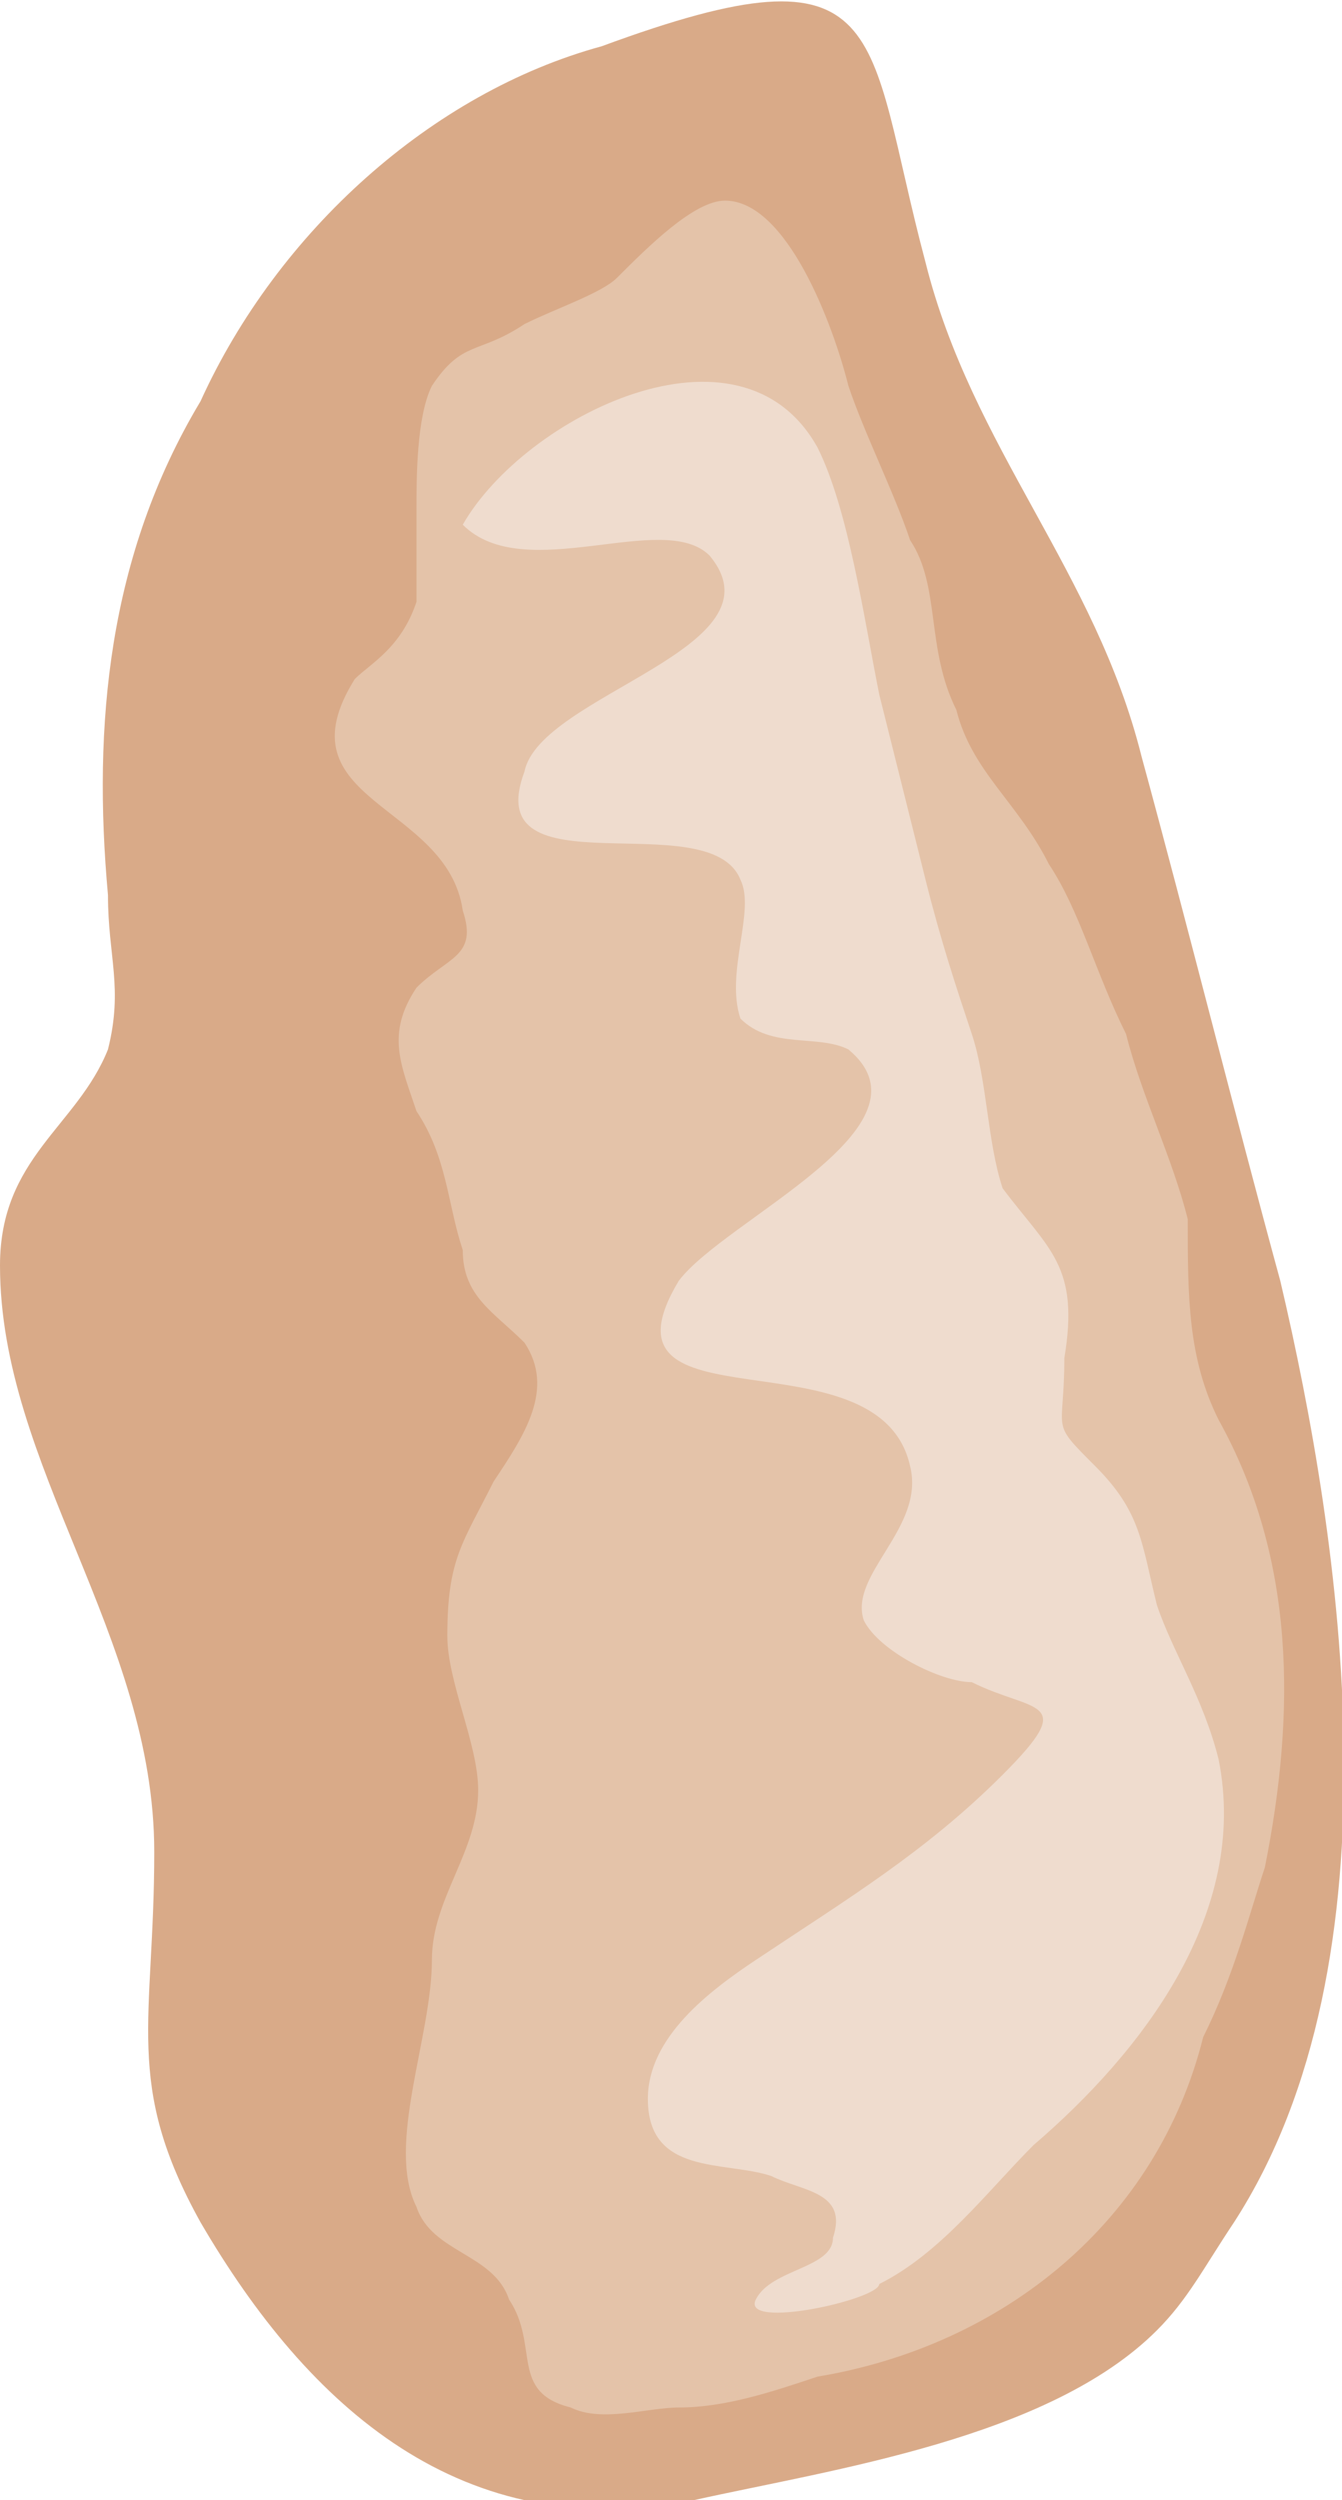<?xml version="1.0" encoding="utf-8"?>
<!-- Generator: Adobe Illustrator 23.0.6, SVG Export Plug-In . SVG Version: 6.00 Build 0)  -->
<svg version="1.1" xmlns="http://www.w3.org/2000/svg" xmlns:xlink="http://www.w3.org/1999/xlink" x="0px" y="0px"
	 viewBox="0 0 8.7 16.2" style="enable-background:new 0 0 8.7 16.2;" xml:space="preserve">
<style type="text/css">
	.st0{fill:#FFFFFF;}
	.st1{fill:#BB4C23;}
	.st2{fill:#FFD888;}
	.st3{fill:#EC953C;}
	.st4{fill:#FEBF46;}
	.st5{fill:#D11820;}
	.st6{fill:#E53E2F;}
	.st7{fill:#EB6D51;}
	.st8{fill:#E8573F;}
	.st9{fill:#ED8063;}
	.st10{fill:#F09377;}
	.st11{fill:#F6BBA5;}
	.st12{fill:#DCB054;}
	.st13{fill:#A69357;}
	.st14{fill:#F7E5DC;}
	.st15{fill:#FAE34D;}
	.st16{fill:#FCEB93;}
	.st17{fill:#FDF2BD;}
	.st18{fill:#FEFAE6;}
	.st19{fill:#F8DE00;}
	.st20{opacity:0.33;}
	.st21{opacity:0.4;}
	.st22{fill:#F9ECD3;}
	.st23{fill:#FFDC9A;}
	.st24{fill:#FFEDCE;}
	.st25{fill:#FFE6B9;}
	.st26{fill:#EBBC92;}
	.st27{fill:#318F78;}
	.st28{fill:#48BD9F;}
	.st29{fill:#ECBB56;}
	.st30{opacity:0.57;}
	.st31{opacity:0.28;}
	.st32{fill:#EAB542;}
	.st33{fill:#E2D8CF;}
	.st34{fill:#C4AF9D;}
	.st35{fill:#90796A;}
	.st36{fill:#F1ECE8;}
	.st37{fill:#B8CC9E;}
	.st38{opacity:0.61;fill:#FFFFFF;}
	.st39{fill:#E4EADA;}
	.st40{fill:#F69182;}
	.st41{fill:#BD575D;}
	.st42{fill:#F9B6A8;}
	.st43{fill:#FBCDC2;}
	.st44{fill:#9E1C0F;}
	.st45{fill:#C14D31;}
	.st46{fill:#C75D40;}
	.st47{fill:#D88B6F;}
	.st48{fill:#E5AD96;}
	.st49{fill:#006437;}
	.st50{fill:#2F774F;}
	.st51{fill:#69A244;}
	.st52{fill:#86B061;}
	.st53{fill:#BFD1A8;}
	.st54{fill:#A00053;}
	.st55{fill:#BF4675;}
	.st56{fill:#EBC8D1;}
	.st57{fill:#CD7190;}
	.st58{fill:#FBF3F5;}
	.st59{fill:#E3B1BF;}
	.st60{fill:#440213;}
	.st61{fill:#6C3F3F;}
	.st62{fill:#8C6764;}
	.st63{fill:#9F7E7B;}
	.st64{fill:#B29895;}
	.st65{fill:#4A825F;}
	.st66{fill:#8FAB94;}
	.st67{fill:#A7BCAA;}
	.st68{fill:#95726F;}
	.st69{fill:#D3C4C1;}
	.st70{fill:#CF4841;}
	.st71{fill:#E39D8C;}
	.st72{fill:#A03631;}
	.st73{fill:#6F2F15;}
	.st74{fill:#864D31;}
	.st75{fill:#9E6E55;}
	.st76{fill:#C8AA99;}
	.st77{fill:#D9AA88;}
	.st78{fill:#E4C3A9;}
	.st79{fill:#EFDCCE;}
	.st80{fill:#895221;}
	.st81{fill:#ECD9C0;}
	.st82{fill:#E4C7A0;}
	.st83{opacity:0.67;fill:#FFFFFF;}
</style>
<g id="Layer_1">
</g>
<g id="Layer_2">
	<g>
		<path class="st77" d="M8,14.4c1.1-1.7,0.7-4.4,0.3-6.1C8,7.2,7.7,6,7.4,4.9C7.1,3.7,6.3,2.9,6,1.7C5.6,0.2,5.8-0.4,3.9,0.3
			C2.8,0.6,1.8,1.5,1.3,2.6c-0.6,1-0.7,2.1-0.6,3.2c0,0.4,0.1,0.6,0,1C0.5,7.3,0,7.5,0,8.2c0,1.3,1,2.4,1,3.8c0,1.1-0.2,1.5,0.3,2.4
			c0.7,1.2,1.7,2.1,3.2,1.8c0.9-0.2,2.3-0.4,3-1.1C7.7,14.9,7.8,14.7,8,14.4z"/>
		<path class="st78" d="M8.2,12.1c0.2-1,0.2-2-0.3-2.9C7.7,8.8,7.7,8.4,7.7,7.9C7.6,7.5,7.4,7.1,7.3,6.7C7.1,6.3,7,5.9,6.8,5.6
			C6.6,5.2,6.3,5,6.2,4.6C6,4.2,6.1,3.8,5.9,3.5c-0.1-0.3-0.3-0.7-0.4-1C5.4,2.1,5.1,1.3,4.7,1.3c-0.2,0-0.5,0.3-0.7,0.5
			C3.9,1.9,3.6,2,3.4,2.1C3.1,2.3,3,2.2,2.8,2.5C2.7,2.7,2.7,3.1,2.7,3.3c0,0.3,0,0.4,0,0.6C2.6,4.2,2.4,4.3,2.3,4.4
			C1.8,5.2,2.9,5.2,3,5.9c0.1,0.3-0.1,0.3-0.3,0.5c-0.2,0.3-0.1,0.5,0,0.8C2.9,7.5,2.9,7.8,3,8.1C3,8.4,3.2,8.5,3.4,8.7
			c0.2,0.3,0,0.6-0.2,0.9C3,10,2.9,10.1,2.9,10.6c0,0.3,0.2,0.7,0.2,1c0,0.4-0.3,0.7-0.3,1.1c0,0.5-0.3,1.2-0.1,1.6
			c0.1,0.3,0.5,0.3,0.6,0.6c0.2,0.3,0,0.6,0.4,0.7c0.2,0.1,0.5,0,0.7,0c0.3,0,0.6-0.1,0.9-0.2c1.2-0.2,2.2-1,2.5-2.2
			C8,12.8,8.1,12.4,8.2,12.1z"/>
		<path class="st79" d="M7.9,11.4c-0.1-0.4-0.3-0.7-0.4-1C7.4,10,7.4,9.8,7.1,9.5C6.8,9.2,6.9,9.3,6.9,8.8c0.1-0.6-0.1-0.7-0.4-1.1
			C6.4,7.4,6.4,7,6.3,6.7C6.2,6.4,6.1,6.1,6,5.7C5.9,5.3,5.8,4.9,5.7,4.5C5.6,4,5.5,3.3,5.3,2.9C4.8,2,3.4,2.7,3,3.4
			c0.4,0.4,1.3-0.1,1.6,0.2C5.1,4.2,3.5,4.5,3.4,5C3.1,5.8,4.6,5.2,4.8,5.7c0.1,0.2-0.1,0.6,0,0.9C5,6.8,5.3,6.7,5.5,6.8
			c0.6,0.5-0.8,1.1-1.1,1.5c-0.6,1,1.3,0.3,1.5,1.2c0.1,0.4-0.4,0.7-0.3,1c0.1,0.2,0.5,0.4,0.7,0.4c0.4,0.2,0.7,0.1,0.2,0.6
			c-0.5,0.5-1,0.8-1.6,1.2c-0.3,0.2-0.7,0.5-0.7,0.9c0,0.5,0.5,0.4,0.8,0.5c0.2,0.1,0.5,0.1,0.4,0.4c0,0.2-0.4,0.2-0.5,0.4
			c-0.1,0.2,0.8,0,0.8-0.1c0.4-0.2,0.7-0.6,1-0.9C7.4,13.3,8.1,12.4,7.9,11.4z"/>
	</g>
</g>
</svg>
